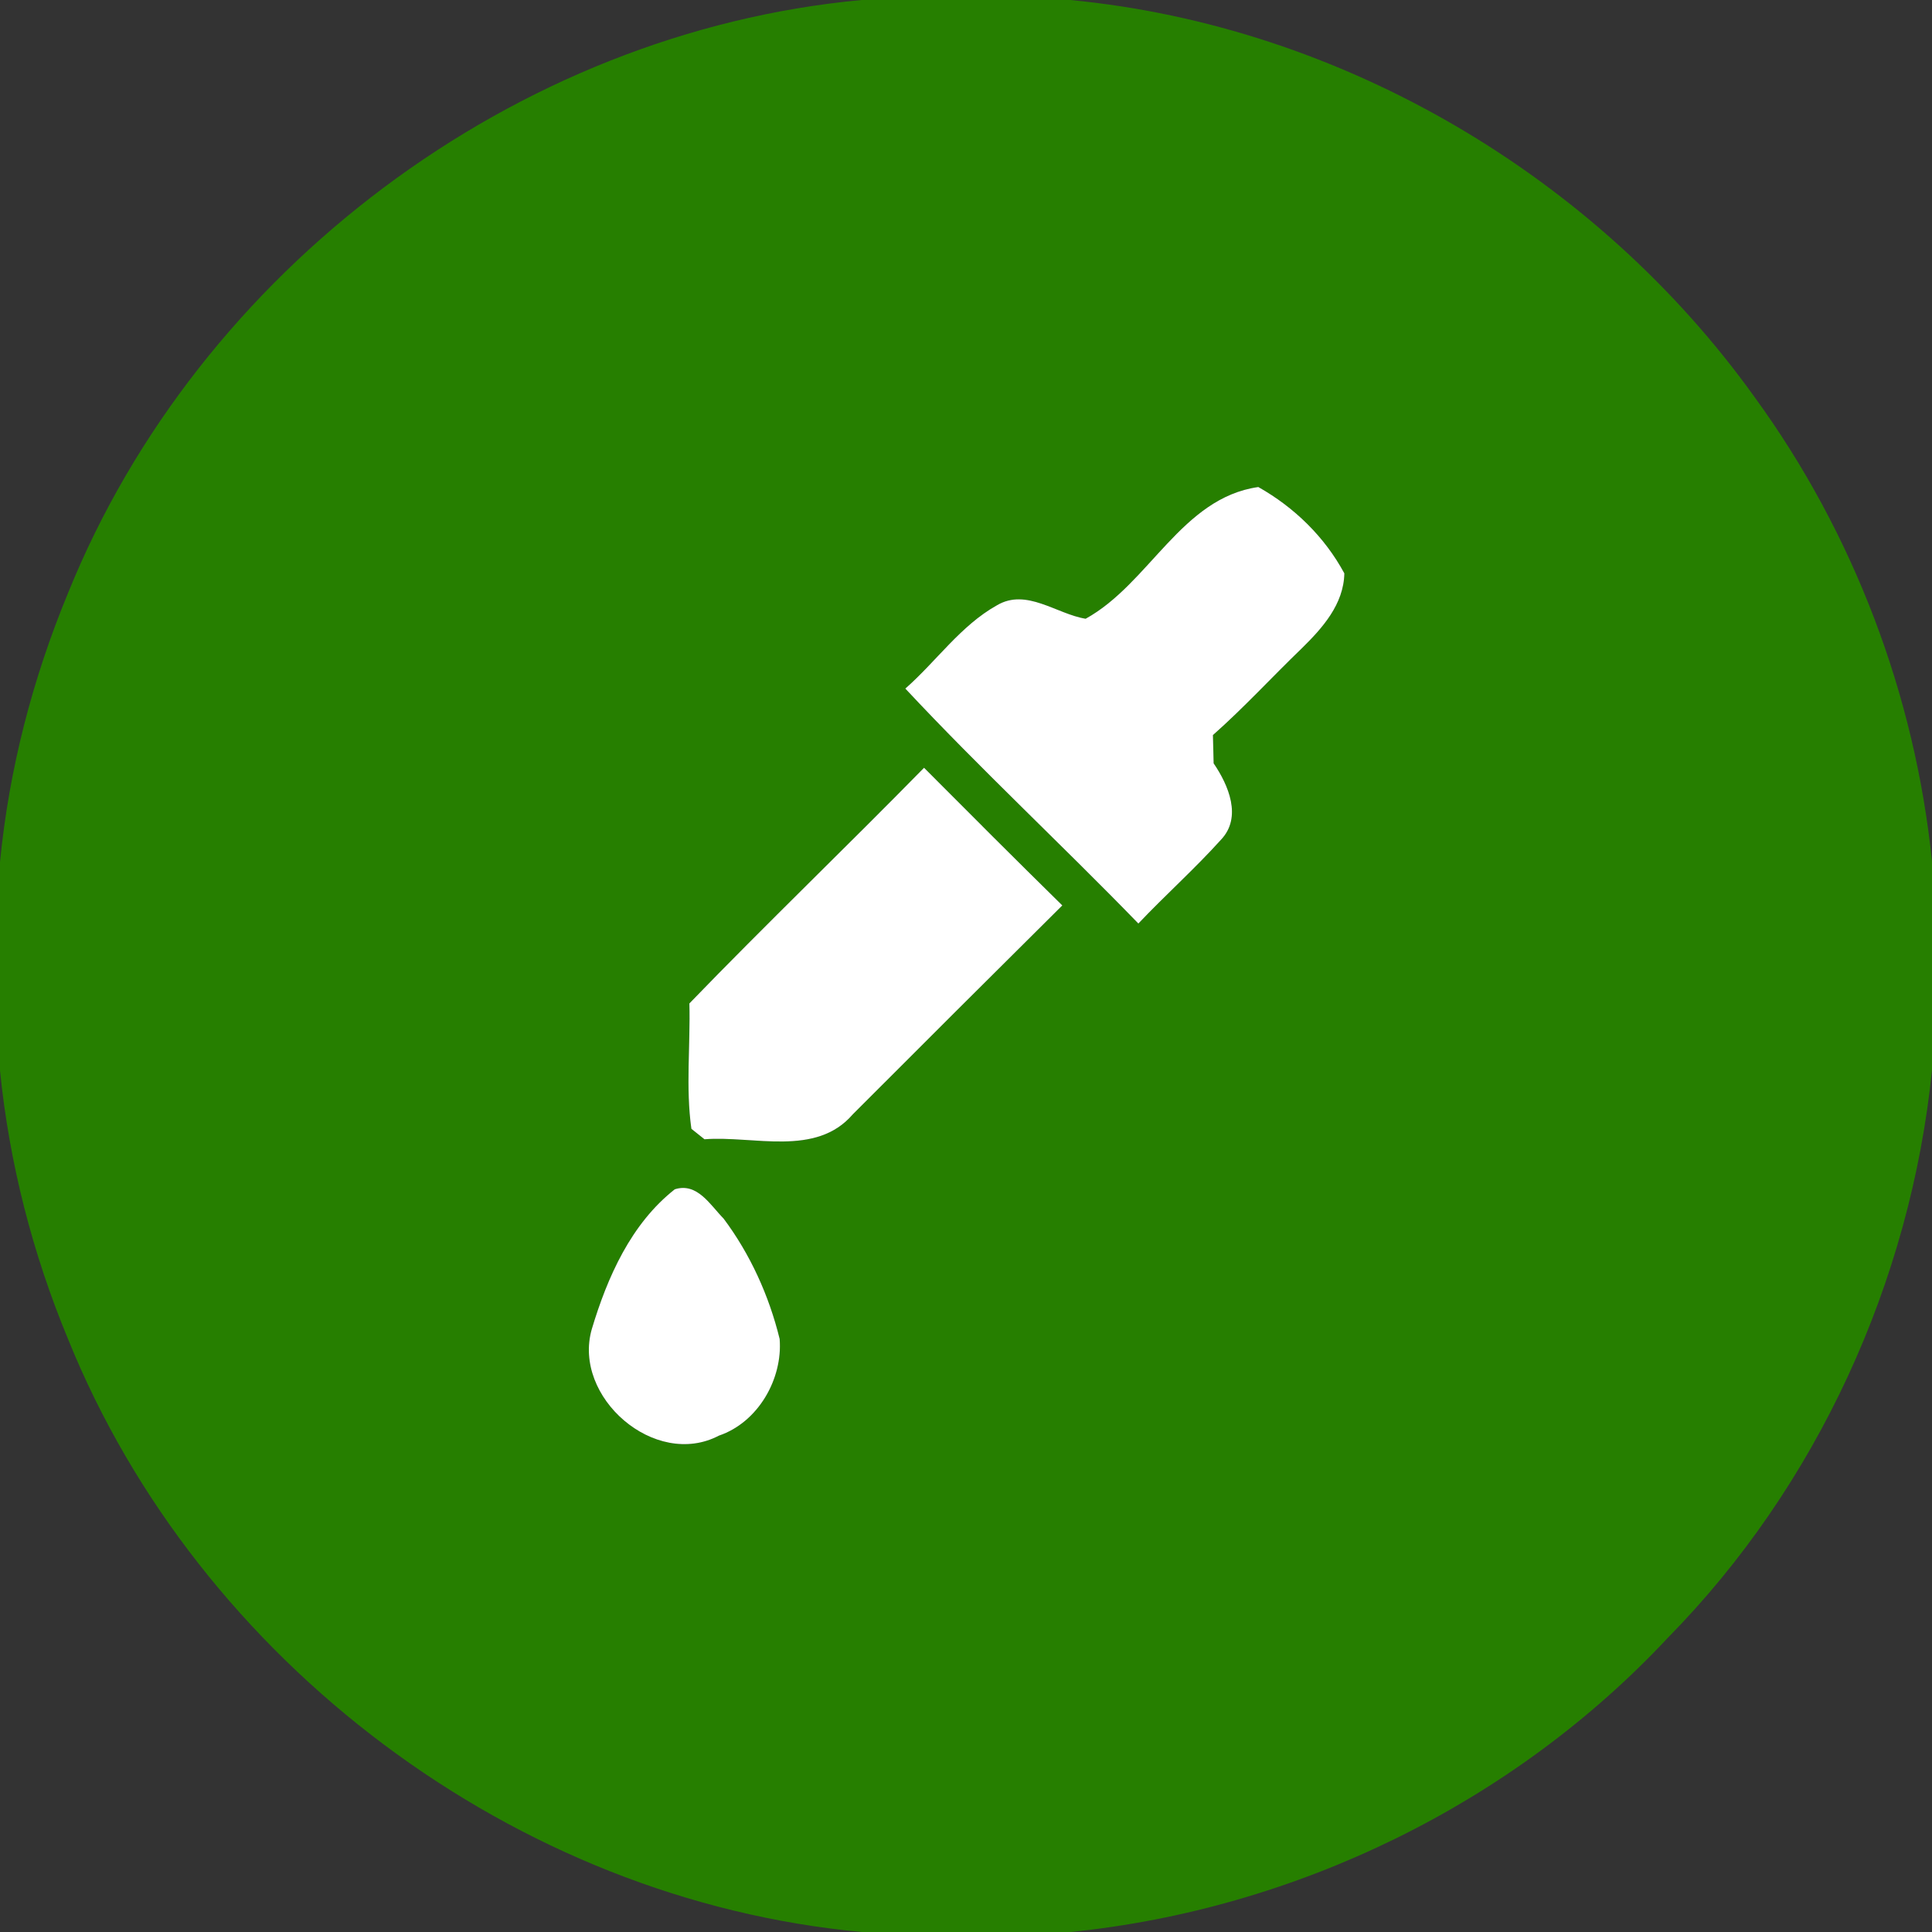 <?xml version="1.0" encoding="UTF-8" ?>
<!DOCTYPE svg PUBLIC "-//W3C//DTD SVG 1.1//EN" "http://www.w3.org/Graphics/SVG/1.1/DTD/svg11.dtd">
<svg width="192pt" height="192pt" viewBox="0 0 192 192" version="1.1" xmlns="http://www.w3.org/2000/svg">
<rect x="0" y="0" width="192" height="192" fill="#333333" stroke="none"/>
<g id="#267f00ff">
<path fill="#267f00" opacity="1.00" d=" M 85.63 0.00 L 106.35 0.00 C 133.34 2.58 158.67 17.52 174.41 39.52 C 184.20 52.98 190.31 69.06 192.00 85.61 L 192.00 106.34 C 189.87 127.35 180.58 147.68 165.76 162.75 C 150.36 179.24 128.81 189.73 106.39 192.00 L 85.66 192.00 C 51.19 188.82 19.75 165.15 6.78 133.12 C 3.24 124.60 0.92 115.58 0.00 106.39 L 0.00 85.68 C 0.89 76.47 3.24 67.43 6.78 58.89 C 19.74 26.87 51.17 3.20 85.63 0.00 M 107.89 61.49 C 104.99 61.02 102.01 58.42 99.08 60.15 C 95.46 62.17 93.05 65.73 89.97 68.43 C 97.45 76.44 105.50 83.91 113.13 91.78 C 115.81 88.95 118.74 86.34 121.35 83.44 C 123.46 81.21 122.08 78.01 120.61 75.86 C 120.59 75.16 120.56 73.76 120.54 73.05 C 123.62 70.33 126.40 67.29 129.36 64.44 C 131.43 62.41 133.54 60.05 133.60 56.98 C 131.64 53.35 128.63 50.42 125.05 48.40 C 117.42 49.48 114.23 58.00 107.89 61.49 M 68.51 99.72 C 68.62 103.86 68.13 108.07 68.71 112.18 C 69.04 112.44 69.69 112.96 70.01 113.22 C 74.90 112.84 81.08 115.01 84.75 110.74 C 91.68 103.80 98.62 96.88 105.57 89.98 C 100.96 85.45 96.39 80.88 91.83 76.30 C 84.12 84.17 76.16 91.80 68.51 99.72 M 67.06 118.19 C 62.71 121.61 60.36 126.92 58.81 132.09 C 56.87 138.84 65.09 146.01 71.45 142.67 C 75.34 141.35 77.80 137.04 77.48 133.06 C 76.43 128.77 74.56 124.64 71.91 121.10 C 70.58 119.75 69.29 117.48 67.06 118.19 Z" />
</g>
<g id="#ffffffff">
<path fill="#ffffff" opacity="1.00" d=" M 107.89 61.49 C 114.23 58.00 117.42 49.48 125.05 48.40 C 128.63 50.42 131.64 53.35 133.60 56.98 C 133.54 60.05 131.43 62.41 129.36 64.44 C 126.40 67.29 123.62 70.33 120.54 73.05 C 120.56 73.76 120.59 75.16 120.61 75.86 C 122.08 78.01 123.46 81.21 121.35 83.44 C 118.74 86.34 115.81 88.95 113.13 91.78 C 105.50 83.91 97.45 76.44 89.97 68.43 C 93.05 65.73 95.46 62.17 99.08 60.15 C 102.01 58.42 104.99 61.02 107.89 61.49 Z" />
<path fill="#ffffff" opacity="1.00" d=" M 68.51 99.72 C 76.16 91.80 84.12 84.17 91.83 76.30 C 96.39 80.88 100.96 85.45 105.57 89.98 C 98.62 96.88 91.68 103.80 84.75 110.74 C 81.08 115.01 74.90 112.84 70.01 113.22 C 69.69 112.96 69.04 112.44 68.71 112.18 C 68.13 108.07 68.62 103.86 68.51 99.72 Z" />
<path fill="#ffffff" opacity="1.00" d=" M 67.06 118.19 C 69.29 117.48 70.58 119.75 71.91 121.10 C 74.56 124.64 76.43 128.77 77.48 133.06 C 77.80 137.04 75.34 141.35 71.45 142.67 C 65.09 146.01 56.87 138.84 58.81 132.09 C 60.36 126.92 62.71 121.61 67.06 118.19 Z" />
</g>
</svg>
